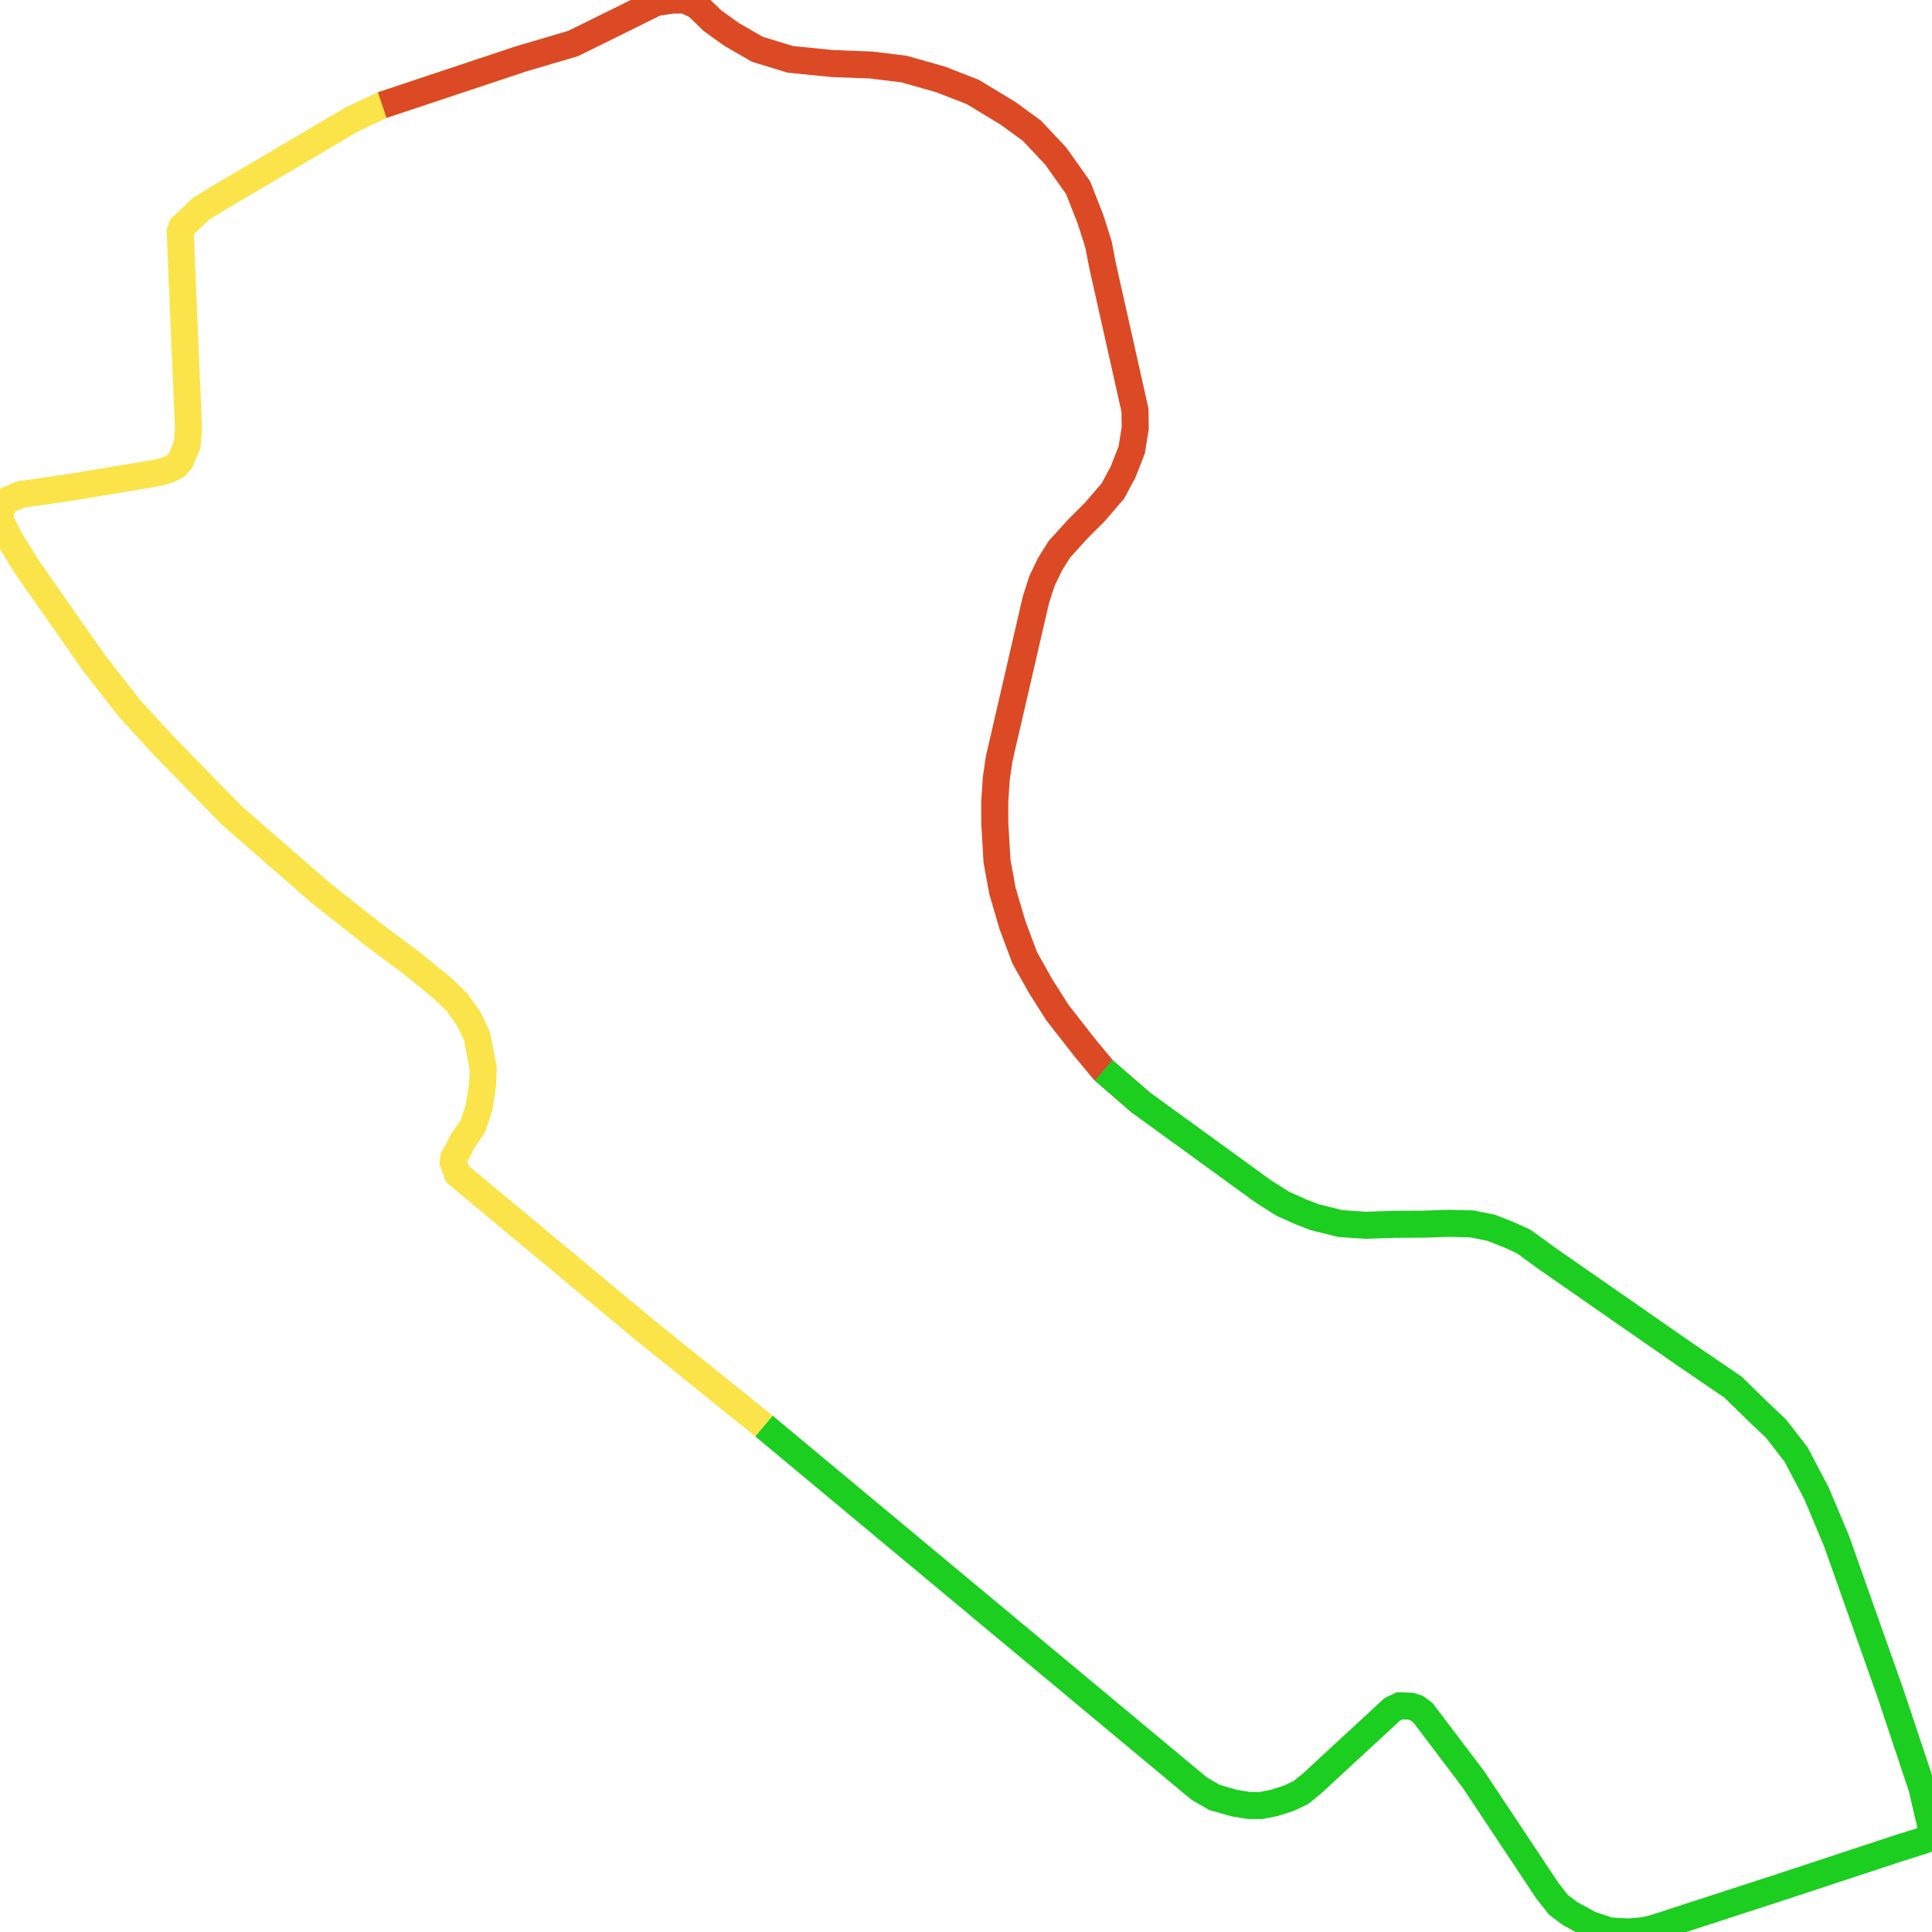 <svg width="500" height="500" xmlns="http://www.w3.org/2000/svg">
<path d="M197.727,369.072 L166.819,344.168 L121.049,306.074 L118.405,303.875 L117.281,300.86 L117.463,299.541 L118.223,298.317 L119.773,295.239 L122.356,291.502 L123.967,286.728 L124.878,280.855 L125.061,276.553 L123.45,268.168 L121.444,263.897 L118.314,259.437 L114.637,255.857 L106.492,249.231 L96.827,242.007 L83.212,231.267 L66.618,216.821 L59.962,211.011 L42.274,192.89 L33.491,183.311 L24.404,171.66 L6.929,146.693 L2.614,139.69 L0.0,134.445 L0.334,131.524 L1.823,129.452 L5.501,127.944 L17.84,126.186 L41.18,122.291 L43.885,121.412 L45.587,120.501 L46.742,119.182 L48.444,115.068 L48.778,110.734 L47.198,73.551 L46.651,59.921 L47.046,58.759 L52,54.048 L56.528,51.253 L91.235,30.808 L98.924,27.197 L134.756,15.263" fill="none" stroke-width="7" stroke="#fae44a"/>
<path d="M98.924,27.197 L134.756,15.263 L148.28,11.274 L160.528,5.245 L169.827,0.628 L173.991,0.031 L177.304,0.0 L180.373,1.476 L184.415,5.37 L189.308,8.888 L195.994,12.75 L204.504,15.357 L215.536,16.456 L225.504,16.833 L233.953,17.869 L243.375,20.539 L251.702,23.774 L260.88,29.332 L267.08,33.855 L273.249,40.418 L279.024,48.584 L282.276,56.906 L284.312,63.344 L285.345,68.746 L293.733,106.149 L293.794,110.828 L292.882,116.45 L290.633,122.197 L287.989,127.096 L283.279,132.561 L278.933,136.895 L274.161,142.171 L271.76,146.002 L269.663,150.336 L268.083,155.267 L258.57,196.439 L257.841,201.463 L257.446,207.43 L257.446,212.895 L258.023,222.819 L259.421,230.513 L262.005,239.338 L265.196,247.88 L269.329,255.229 L273.645,262.044 L280.817,271.214 L285.619,276.993 L295.222,285.315" fill="none" stroke-width="7" stroke="#db4a25"/>
<path d="M285.619,276.993 L295.222,285.315 L326.982,308.366 L331.996,311.538 L336.707,313.642 L340.171,314.993 L346.888,316.657 L353.331,317.097 L361.172,316.846 L368.253,316.814 L375.122,316.594 L380.957,316.751 L385.941,317.756 L390.925,319.735 L394.329,321.305 L400.377,325.702 L435.479,350.104 L448.547,359.023 L454.929,365.272 L459.671,369.763 L464.837,376.452 L470.064,386.376 L475.292,398.813 L489.15,437.944 L497.447,462.816 L499.027,469.726 L499.909,473.211 L500.0,475.347 L497.812,476.289 L491.308,478.331 L460.066,488.631 L427.881,499.089 L425.389,499.655 L421.377,500.0 L416.484,499.717 L411.439,498.021 L406.334,495.226 L403.325,492.965 L400.438,489.291 L381.352,460.555 L369.803,445.292 L368.253,443.251 L366.642,442.058 L365.032,441.555 L362.266,441.461 L360.321,442.372 L339.594,461.529 L336.707,463.884 L333.607,465.36 L329.717,466.616 L326.252,467.276 L323.152,467.245 L319.444,466.648 L314.308,465.172 L310.509,462.973 L309.02,461.78 L197.727,369.072" fill="none" stroke-width="7" stroke="#1bce20"/>
</svg>